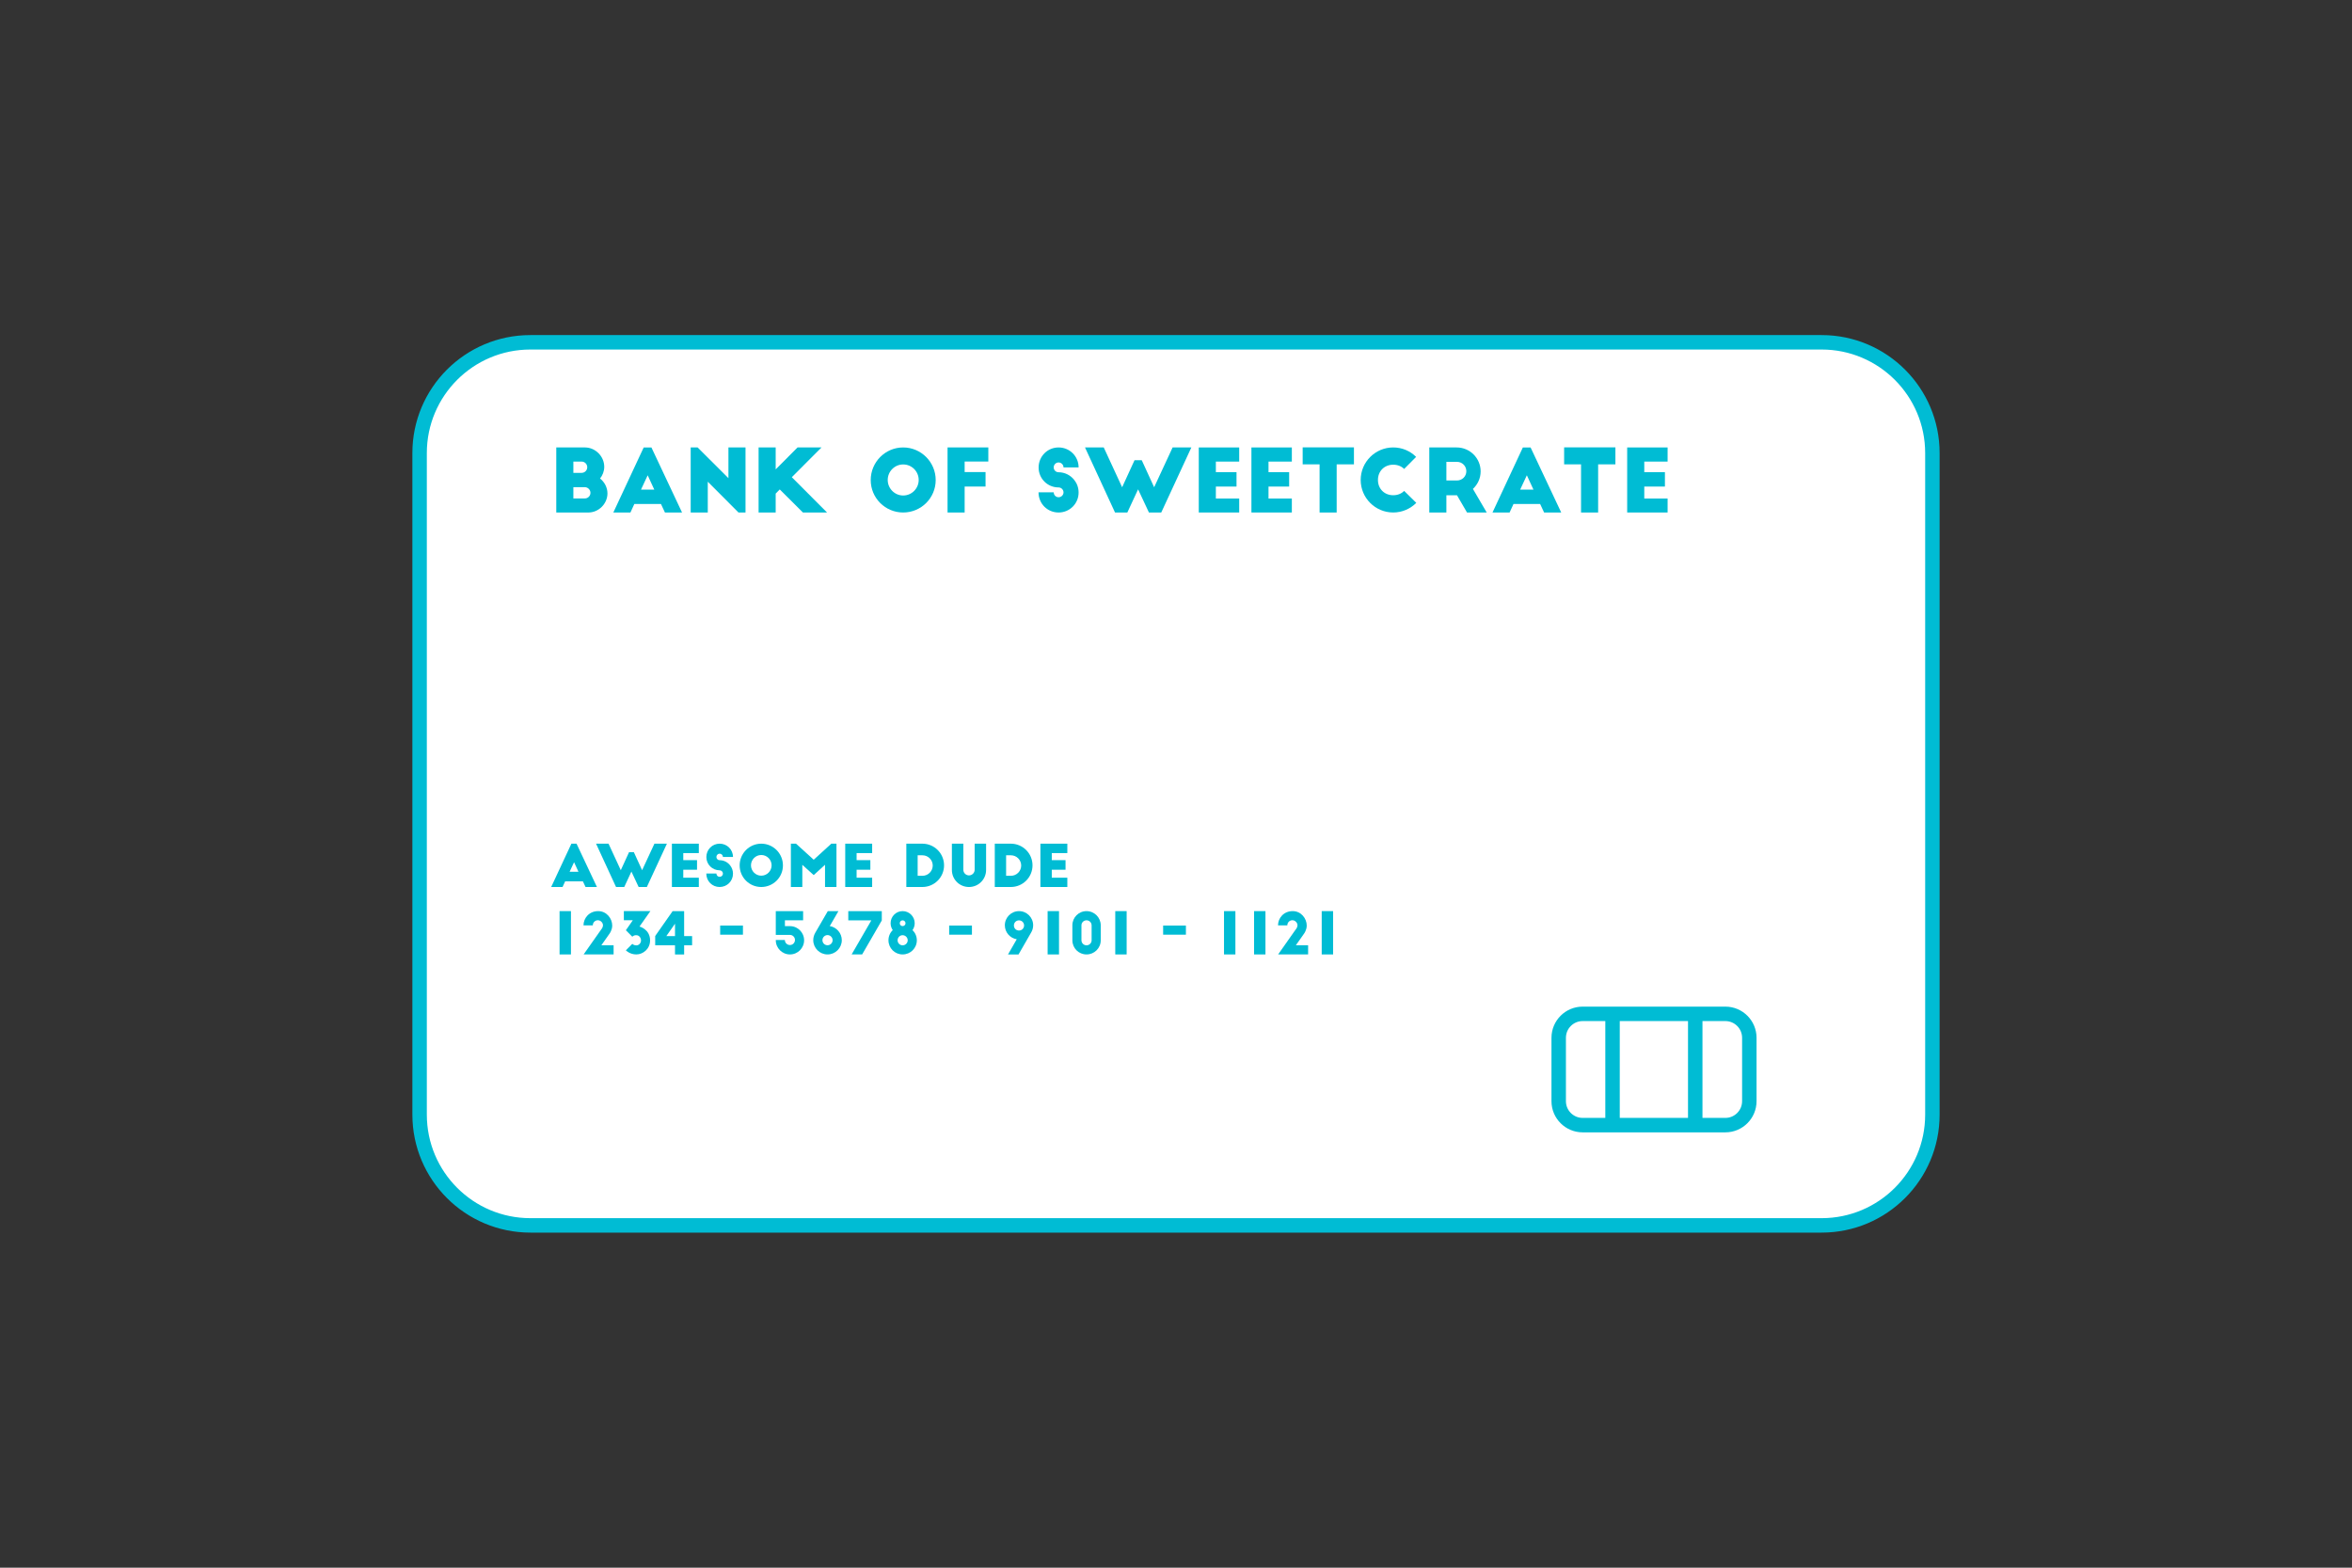 <?xml version="1.0" encoding="utf-8"?>
<!-- Generator: Adobe Illustrator 20.1.0, SVG Export Plug-In . SVG Version: 6.00 Build 0)  -->
<svg version="1.1" xmlns="http://www.w3.org/2000/svg" xmlns:xlink="http://www.w3.org/1999/xlink" x="0px" y="0px"
	 viewBox="0 0 488.186 325.457" style="enable-background:new 0 0 488.186 325.457;" xml:space="preserve">
<rect x="0" y="0" width="488.186" height="325.457" fill="#333333" stroke="none"/>
<style type="text/css">
	.st0{fill:#FFFFFF;stroke:#00BCD4;stroke-width:4.061;stroke-miterlimit:10;}
	.st1{fill:url(#);}
	.st2{fill:#FFCDD2;}
	.st3{fill:#F44336;}
	.st4{fill:#FFFFFF;stroke:#00BCD4;stroke-width:3.501;stroke-miterlimit:10;}
	.st5{fill:#FFFFFF;stroke:#00BCD4;stroke-width:3;stroke-miterlimit:10;}
	.st6{fill:none;stroke:#00BCD4;stroke-width:3;stroke-miterlimit:10;}
	.st7{fill:#FFFFFF;stroke:#00BCD4;stroke-width:4;stroke-miterlimit:10;}
	.st8{fill:#00BCD4;}
	.st9{fill:none;stroke:#00BCD4;stroke-width:2;stroke-miterlimit:10;}
	.st10{fill:#FFFFFF;stroke:#00BCD4;stroke-width:2.829;stroke-miterlimit:10;}
	.st11{fill:#FFFFFF;stroke:#00BCD4;stroke-width:2.424;stroke-miterlimit:10;}
	.st12{fill:none;stroke:#00BCD4;stroke-width:2.424;stroke-miterlimit:10;}
	.st13{fill:#FFE0B2;}
	.st14{fill:#FFFFFF;stroke:#00BCD4;stroke-width:1.367;stroke-miterlimit:10;}
	.st15{fill:#FFFFFF;stroke:#00BCD4;stroke-width:1.171;stroke-miterlimit:10;}
	.st16{fill:none;stroke:#00BCD4;stroke-width:1.171;stroke-miterlimit:10;}
	.st17{fill:#FFFFFF;stroke:#00BCD4;stroke-miterlimit:10;}
</style>
<g id="Layer_2">
</g>
<g id="Layer_1">
	<g>
		<g>
			<path class="st5" d="M378.093,254.395h-268c-12.703,0-23-10.297-23-23V94.062c0-12.703,10.297-23,23-23h268
				c12.703,0,23,10.297,23,23v137.333C401.093,244.098,390.795,254.395,378.093,254.395z"/>
			<path class="st6" d="M358.118,233.58h-29.617c-2.748,0-4.975-2.227-4.975-4.975v-13.152c0-2.748,2.227-4.975,4.975-4.975h29.617
				c2.748,0,4.975,2.227,4.975,4.975v13.152C363.093,231.353,360.866,233.58,358.118,233.58z"/>
			<g>
				<g>
					<path class="st8" d="M114.405,184.146l4.197-8.995h1.067l4.233,8.995h-2.362l-0.552-1.176h-3.682l-0.54,1.176H114.405z
						 M118.23,180.979h1.835L119.154,179L118.23,180.979z"/>
					<path class="st8" d="M131.057,180.943l-1.487,3.202h-1.703l-4.149-8.995h2.591l2.542,5.505l1.716-3.742h0.995l1.715,3.742
						l2.555-5.505h2.591l-4.162,8.995h-1.703L131.057,180.943z"/>
					<path class="st8" d="M139.461,175.15h5.589v1.955h-3.227v1.463h2.854v1.991h-2.854v1.655h3.227v1.931h-5.589V175.15z"/>
					<path class="st8" d="M150.055,177.909c0-0.372-0.313-0.684-0.684-0.684c-0.372,0-0.672,0.312-0.672,0.684
						c0,0.371,0.3,0.672,0.672,0.672c0.875,0,1.667,0.419,2.171,1.067c0.384,0.479,0.6,1.079,0.6,1.738
						c0,1.535-1.235,2.759-2.771,2.759s-2.771-1.211-2.771-2.795h2.099c0,0.384,0.3,0.684,0.672,0.684
						c0.371,0,0.684-0.3,0.684-0.671c0-0.372-0.313-0.684-0.684-0.684c-1.535,0-2.759-1.224-2.759-2.759s1.224-2.771,2.759-2.771
						s2.771,1.224,2.771,2.759H150.055z"/>
					<path class="st8" d="M158.01,175.15c2.482,0,4.498,2.027,4.498,4.51s-2.016,4.485-4.498,4.485s-4.485-2.003-4.485-4.485
						S155.527,175.15,158.01,175.15z M158.01,177.501c-1.175,0-2.135,0.96-2.135,2.147c0,1.175,0.96,2.146,2.135,2.146
						c1.188,0,2.146-0.972,2.146-2.146C160.156,178.461,159.197,177.501,158.01,177.501z"/>
					<path class="st8" d="M168.894,178.484l3.658-3.334h1.067v8.995h-2.375v-4.617l-2.351,2.146l-2.362-2.135v4.605h-2.375v-8.995
						h1.067L168.894,178.484z"/>
					<path class="st8" d="M175.437,175.15h5.589v1.955h-3.227v1.463h2.854v1.991h-2.854v1.655h3.227v1.931h-5.589V175.15z"/>
					<path class="st8" d="M188.12,175.15h3.334c2.482,0,4.497,2.015,4.497,4.498c0,2.482-2.015,4.497-4.497,4.497h-3.334V175.15z
						 M190.471,181.818h0.995c1.176,0,2.135-0.959,2.135-2.135c0-1.163-0.959-2.122-2.135-2.122h-0.995V181.818z"/>
					<path class="st8" d="M199.951,180.56c0,0.647,0.527,1.175,1.175,1.175s1.176-0.527,1.176-1.175v-5.409h2.374v5.445
						c0,1.979-1.595,3.55-3.55,3.55c-1.979,0-3.55-1.571-3.55-3.55v-5.445h2.375V180.56z"/>
					<path class="st8" d="M206.479,175.15h3.334c2.483,0,4.498,2.015,4.498,4.498c0,2.482-2.015,4.497-4.498,4.497h-3.334V175.15z
						 M208.83,181.818h0.996c1.175,0,2.135-0.959,2.135-2.135c0-1.163-0.96-2.122-2.135-2.122h-0.996V181.818z"/>
					<path class="st8" d="M215.948,175.15h5.589v1.955h-3.227v1.463h2.854v1.991h-2.854v1.655h3.227v1.931h-5.589V175.15z"/>
				</g>
				<g>
					<path class="st8" d="M116.144,189.15h2.363v8.995h-2.363V189.15z"/>
					<path class="st8" d="M124.759,193c0.228-0.275,0.396-0.575,0.396-0.923c0-0.456-0.432-1.031-1.067-1.031
						c-0.576,0-1.044,0.467-1.044,1.067h-1.931c0-1.535,1.199-2.963,3.046-2.963c1.752,0,2.915,1.535,2.915,2.998
						c0,0.936-0.54,1.655-0.54,1.655l-1.715,2.435h2.543v1.907h-6.225L124.759,193z"/>
					<path class="st8" d="M131.251,195.938c0,0.013,0.252,0.324,0.828,0.324c0.575,0,0.972-0.516,0.972-1.02
						s-0.349-1.092-0.984-1.092c-0.635,0-0.815,0.324-0.815,0.324l-1.343-1.355l1.439-2.074h-1.859v-1.896h5.505l-2.255,3.202
						c0,0,2.195,0.552,2.195,2.879c0,1.799-1.499,2.914-2.854,2.914s-2.171-0.84-2.171-0.852S131.251,195.927,131.251,195.938z"/>
					<path class="st8" d="M142.002,194.332h1.654v1.906h-1.654v1.907h-1.896v-1.907h-4.113v-1.919l3.622-5.169h2.387V194.332z
						 M140.106,194.332v-2.567l-1.799,2.567H140.106z"/>
					<path class="st8" d="M149.48,192.148h4.726v1.896h-4.726V192.148z"/>
					<path class="st8" d="M161.024,194.092v-4.941h5.673v1.907h-3.778v1.211h1.044c1.619,0,2.938,1.319,2.938,2.938
						s-1.319,2.938-2.938,2.938s-2.938-1.319-2.938-2.938v-0.06h1.883c0,0.587,0.468,1.043,1.056,1.043
						c0.575,0,1.043-0.468,1.043-1.056c0-0.575-0.468-1.043-1.043-1.043H161.024z"/>
					<path class="st8" d="M169.256,193.576l2.566-4.426h2.207l-1.799,3.106c1.403,0.228,2.494,1.463,2.494,2.927
						c0,1.631-1.331,2.962-2.962,2.962c-1.632,0-2.963-1.331-2.963-2.962C168.8,194.596,168.968,194.056,169.256,193.576z
						 M171.763,196.238c0.575,0,1.055-0.468,1.055-1.055c0-0.576-0.479-1.056-1.055-1.056c-0.588,0-1.056,0.479-1.056,1.056
						C170.707,195.771,171.175,196.238,171.763,196.238z"/>
					<path class="st8" d="M183.028,189.15v1.931l-4.078,7.064h-2.183l4.09-7.076h-4.785v-1.919H183.028z"/>
					<path class="st8" d="M187.35,189.15c1.38,0,2.507,1.128,2.507,2.507c0,0.539-0.168,1.031-0.456,1.439
						c0.552,0.527,0.9,1.283,0.9,2.11c0,1.631-1.319,2.938-2.951,2.938c-1.631,0-2.938-1.308-2.938-2.938
						c0-0.827,0.336-1.583,0.888-2.11c-0.275-0.408-0.443-0.9-0.443-1.439C184.855,190.278,185.971,189.15,187.35,189.15z
						 M187.35,196.251c0.576,0,1.056-0.468,1.056-1.044c0-0.563-0.456-1.031-1.02-1.056h-0.084
						c-0.552,0.024-0.995,0.492-0.995,1.056C186.307,195.783,186.774,196.251,187.35,196.251z M187.35,192.257
						c0.336,0,0.6-0.252,0.6-0.588s-0.264-0.6-0.6-0.6s-0.587,0.264-0.587,0.6S187.014,192.257,187.35,192.257z"/>
					<path class="st8" d="M197.012,192.148h4.726v1.896h-4.726V192.148z"/>
					<path class="st8" d="M211.038,194.991c-1.392-0.216-2.471-1.439-2.471-2.902c0-1.619,1.319-2.938,2.938-2.938
						s2.938,1.319,2.938,2.938c0,0.552-0.156,1.067-0.42,1.511l-2.614,4.546h-2.184L211.038,194.991z M211.506,193.181
						c0.588,0,1.056-0.456,1.056-1.056c0-0.588-0.468-1.056-1.056-1.056c-0.6,0-1.056,0.468-1.056,1.056
						C210.45,192.725,210.906,193.181,211.506,193.181z"/>
					<path class="st8" d="M217.447,189.15h2.362v8.995h-2.362V189.15z"/>
					<path class="st8" d="M222.583,192.089c0-1.619,1.308-2.938,2.938-2.938c1.619,0,2.951,1.319,2.951,2.95v3.106
						c0,1.631-1.319,2.938-2.951,2.938c-1.631,0-2.938-1.308-2.938-2.938V192.089z M224.467,195.195
						c0,0.588,0.468,1.056,1.055,1.056c0.588,0,1.056-0.468,1.056-1.056v-3.082c0-0.588-0.468-1.056-1.056-1.056
						c-0.587,0-1.055,0.468-1.055,1.043V195.195z"/>
					<path class="st8" d="M231.486,189.15h2.363v8.995h-2.363V189.15z"/>
					<path class="st8" d="M241.424,192.148h4.726v1.896h-4.726V192.148z"/>
					<path class="st8" d="M254.059,189.15h2.362v8.995h-2.362V189.15z"/>
					<path class="st8" d="M260.298,189.15h2.363v8.995h-2.363V189.15z"/>
					<path class="st8" d="M268.913,193c0.228-0.275,0.396-0.575,0.396-0.923c0-0.456-0.432-1.031-1.067-1.031
						c-0.575,0-1.043,0.467-1.043,1.067h-1.931c0-1.535,1.199-2.963,3.046-2.963c1.751,0,2.914,1.535,2.914,2.998
						c0,0.936-0.539,1.655-0.539,1.655l-1.716,2.435h2.543v1.907h-6.225L268.913,193z"/>
					<path class="st8" d="M274.338,189.15h2.363v8.995h-2.363V189.15z"/>
				</g>
			</g>
			<g>
				<path class="st8" d="M115.461,106.396V92.892h5.96c2.161,0,3.997,1.854,3.997,4.015c0,0.919-0.342,1.765-0.864,2.431
					c0.919,0.738,1.531,1.873,1.531,3.098c0,2.143-1.819,3.961-3.962,3.961H115.461z M120.719,98.167
					c0.648,0,1.171-0.522,1.171-1.17c0-0.648-0.522-1.171-1.171-1.171h-1.71v2.341H120.719z M121.385,103.479
					c0.648,0,1.171-0.522,1.171-1.17c0-0.648-0.559-1.171-1.171-1.171h-2.376v2.341H121.385z"/>
				<path class="st8" d="M127.305,106.396l6.302-13.504h1.603l6.356,13.504h-3.548l-0.828-1.765h-5.527l-0.811,1.765H127.305z
					 M133.049,101.642h2.755l-1.369-2.971L133.049,101.642z"/>
				<path class="st8" d="M153.282,106.396l-6.374-6.392v6.392h-3.547V92.892h1.44l6.392,6.374v-6.374h3.547v13.504H153.282z"/>
				<path class="st8" d="M170.509,92.892l-6.157,6.176l7.31,7.328h-5.005l-4.808-4.789l-0.847,0.864v3.925h-3.547V92.892h3.547
					v4.556l4.537-4.556H170.509z"/>
				<path class="st8" d="M187.463,92.892c3.727,0,6.752,3.043,6.752,6.77c0,3.728-3.025,6.734-6.752,6.734
					c-3.728,0-6.734-3.007-6.734-6.734C180.729,95.935,183.735,92.892,187.463,92.892z M187.463,96.421
					c-1.765,0-3.205,1.44-3.205,3.223c0,1.765,1.44,3.223,3.205,3.223c1.782,0,3.223-1.458,3.223-3.223
					C190.686,97.861,189.245,96.421,187.463,96.421z"/>
				<path class="st8" d="M196.676,92.892h8.463v2.917h-4.915v2.196h4.339v3.007h-4.339v5.384h-3.548V92.892z"/>
				<path class="st8" d="M220.744,97.032c0-0.558-0.469-1.025-1.026-1.025c-0.559,0-1.009,0.468-1.009,1.025
					c0,0.559,0.45,1.009,1.009,1.009c1.314,0,2.503,0.63,3.259,1.603c0.576,0.72,0.9,1.62,0.9,2.61c0,2.305-1.854,4.142-4.159,4.142
					s-4.159-1.818-4.159-4.195h3.15c0,0.576,0.45,1.026,1.009,1.026c0.558,0,1.026-0.45,1.026-1.009
					c0-0.558-0.469-1.025-1.026-1.025c-2.305,0-4.142-1.837-4.142-4.142s1.837-4.159,4.142-4.159s4.159,1.836,4.159,4.141H220.744z"
					/>
				<path class="st8" d="M236.225,101.588l-2.232,4.808h-2.557l-6.229-13.504h3.889l3.817,8.265l2.574-5.618h1.495l2.574,5.618
					l3.835-8.265h3.89l-6.248,13.504h-2.557L236.225,101.588z"/>
				<path class="st8" d="M248.821,92.892h8.391v2.935h-4.843v2.197h4.285v2.988h-4.285v2.485h4.843v2.898h-8.391V92.892z"/>
				<path class="st8" d="M259.748,92.892h8.391v2.935h-4.844v2.197h4.285v2.988h-4.285v2.485h4.844v2.898h-8.391V92.892z"/>
				<path class="st8" d="M270.386,92.873h10.642v3.529h-3.584v9.993h-3.547v-9.993h-3.511V92.873z"/>
				<path class="st8" d="M291.448,97.356c-0.558-0.558-1.351-0.882-2.269-0.882c-1.836,0-3.169,1.332-3.169,3.169
					s1.333,3.169,3.169,3.169c0.918,0,1.711-0.324,2.269-0.9l2.521,2.484c-1.225,1.225-2.917,1.999-4.79,1.999
					c-3.727,0-6.752-3.025-6.752-6.752c0-3.728,3.025-6.752,6.752-6.752c1.854,0,3.529,0.738,4.754,1.963L291.448,97.356z"/>
				<path class="st8" d="M304.498,106.396l-2.088-3.583h-2.197v3.583h-3.547V92.892h5.689c2.737,0,4.97,2.232,4.97,4.97
					c0,1.44-0.63,2.736-1.603,3.637l2.863,4.897H304.498z M300.213,99.752h2.197c1.08,0,1.944-0.847,1.944-1.927
					s-0.864-1.945-1.944-1.945h-2.197V99.752z"/>
				<path class="st8" d="M309.787,106.396l6.302-13.504h1.603l6.356,13.504H320.5l-0.828-1.765h-5.527l-0.811,1.765H309.787z
					 M315.531,101.642h2.755l-1.369-2.971L315.531,101.642z"/>
				<path class="st8" d="M324.655,92.873h10.642v3.529h-3.584v9.993h-3.547v-9.993h-3.511V92.873z"/>
				<path class="st8" d="M337.741,92.892h8.391v2.935h-4.843v2.197h4.285v2.988h-4.285v2.485h4.843v2.898h-8.391V92.892z"/>
			</g>
		</g>
		<g>
			<line class="st6" x1="334.701" y1="210.479" x2="334.701" y2="233.58"/>
			<line class="st6" x1="351.868" y1="210.479" x2="351.868" y2="233.58"/>
		</g>
	</g>
</g>
</svg>

